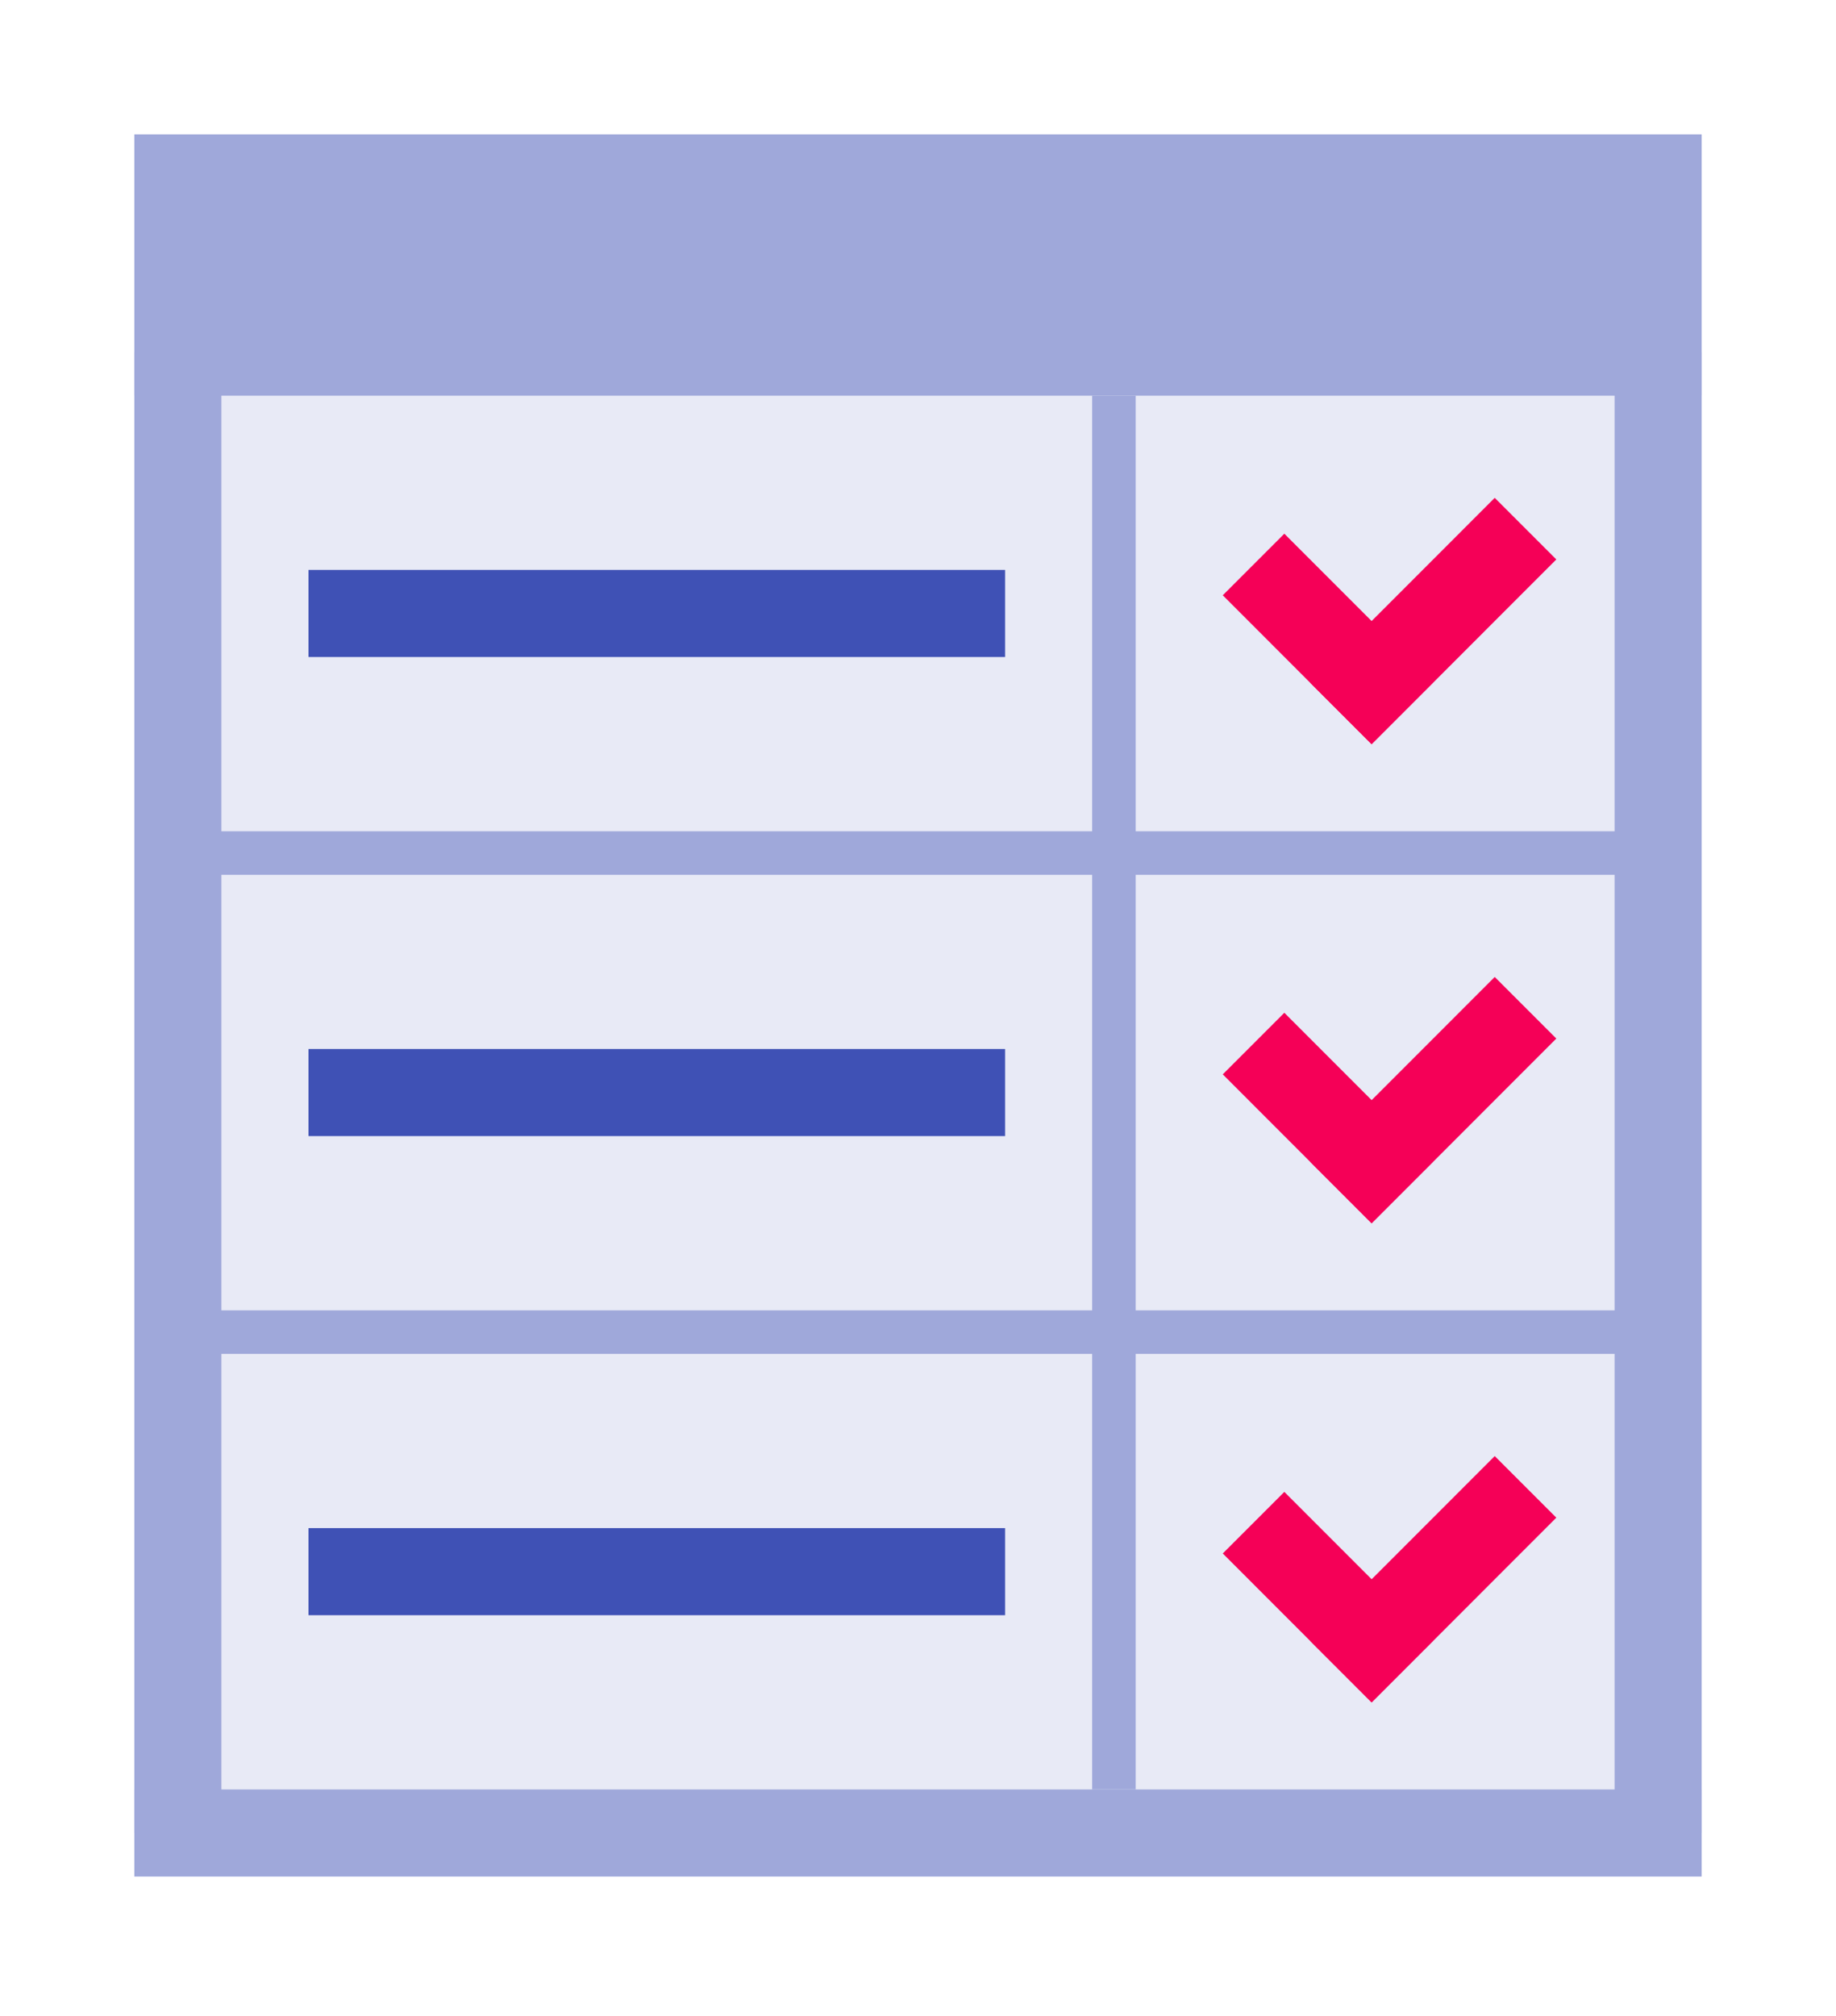 <?xml version="1.0" encoding="UTF-8"?>
<svg width="41px" height="45px" viewBox="0 0 41 45" version="1.1" xmlns="http://www.w3.org/2000/svg" xmlns:xlink="http://www.w3.org/1999/xlink">
    <!-- Generator: Sketch 41 (35326) - http://www.bohemiancoding.com/sketch -->
    <title>Report Card</title>
    <desc>Created with Sketch.</desc>
    <defs>
        <filter x="-50%" y="-50%" width="200%" height="200%" filterUnits="objectBoundingBox" id="filter-1">
            <feOffset dx="0" dy="2" in="SourceAlpha" result="shadowOffsetOuter1"></feOffset>
            <feGaussianBlur stdDeviation="1.5" in="shadowOffsetOuter1" result="shadowBlurOuter1"></feGaussianBlur>
            <feColorMatrix values="0 0 0 0 0   0 0 0 0 0   0 0 0 0 0  0 0 0 0.25 0" type="matrix" in="shadowBlurOuter1" result="shadowMatrixOuter1"></feColorMatrix>
            <feMerge>
                <feMergeNode in="shadowMatrixOuter1"></feMergeNode>
                <feMergeNode in="SourceGraphic"></feMergeNode>
            </feMerge>
        </filter>
    </defs>
    <g id="Page-1" stroke="none" stroke-width="1" fill="none" fill-rule="evenodd">
        <g id="29---MVP" transform="translate(-1243, -238)">
            <g id="Getting-Started" transform="translate(0, 178)">
                <g id="Row-of-Cards" transform="translate(364, 35)">
                    <g id="Card" transform="translate(792, 0)">
                        <g id="Radar" filter="url(#filter-1)" transform="translate(62, 0)">
                            <g id="Report-Card" transform="translate(28, 26)">
                                <g id="Group">
                                    <rect id="Rectangle-path" fill="#E8EAF6" x="0" y="0" width="35" height="38.889"></rect>
                                    <g transform="translate(3.889, 9.722)" id="Rectangle-path" fill="#3F51B5">
                                        <rect x="0" y="0" width="15.556" height="1.944"></rect>
                                        <rect x="0" y="10.694" width="15.556" height="1.944"></rect>
                                        <rect x="0" y="21.389" width="15.556" height="1.944"></rect>
                                    </g>
                                    <g id="Rectangle-path" fill="#9FA8DA">
                                        <rect x="0" y="4.861" width="1.944" height="33.056"></rect>
                                        <rect x="21.389" y="5.833" width="0.972" height="31.111"></rect>
                                        <rect x="33.056" y="4.861" width="1.944" height="33.056"></rect>
                                        <rect x="0.972" y="26.25" width="33.056" height="0.972"></rect>
                                        <rect x="0" y="36.944" width="35" height="1.944"></rect>
                                        <rect x="0.972" y="15.556" width="33.056" height="0.972"></rect>
                                        <rect x="0" y="0" width="35" height="5.833"></rect>
                                    </g>
                                    <g transform="translate(24.306, 7.778)" id="Rectangle-path" fill="#F50057">
                                        <rect transform="translate(2.348, 3.484) rotate(45.008) translate(-2.348, -3.484) " x="-0.001" y="2.512" width="4.699" height="1.944"></rect>
                                        <rect transform="translate(4.698, 3.085) rotate(134.992) translate(-4.698, -3.085) " x="1.781" y="2.112" width="5.833" height="1.945"></rect>
                                        <rect transform="translate(2.348, 14.178) rotate(45.008) translate(-2.348, -14.178) " x="-0.001" y="13.206" width="4.699" height="1.944"></rect>
                                        <rect transform="translate(4.698, 13.78) rotate(134.992) translate(-4.698, -13.78) " x="1.781" y="12.807" width="5.833" height="1.945"></rect>
                                        <rect transform="translate(2.348, 24.873) rotate(45.008) translate(-2.348, -24.873) " x="-0.001" y="23.901" width="4.699" height="1.944"></rect>
                                        <rect transform="translate(4.698, 24.475) rotate(134.992) translate(-4.698, -24.475) " x="1.781" y="23.502" width="5.833" height="1.945"></rect>
                                    </g>
                                </g>
                            </g>
                        </g>
                    </g>
                </g>
            </g>
        </g>
    </g>
</svg>